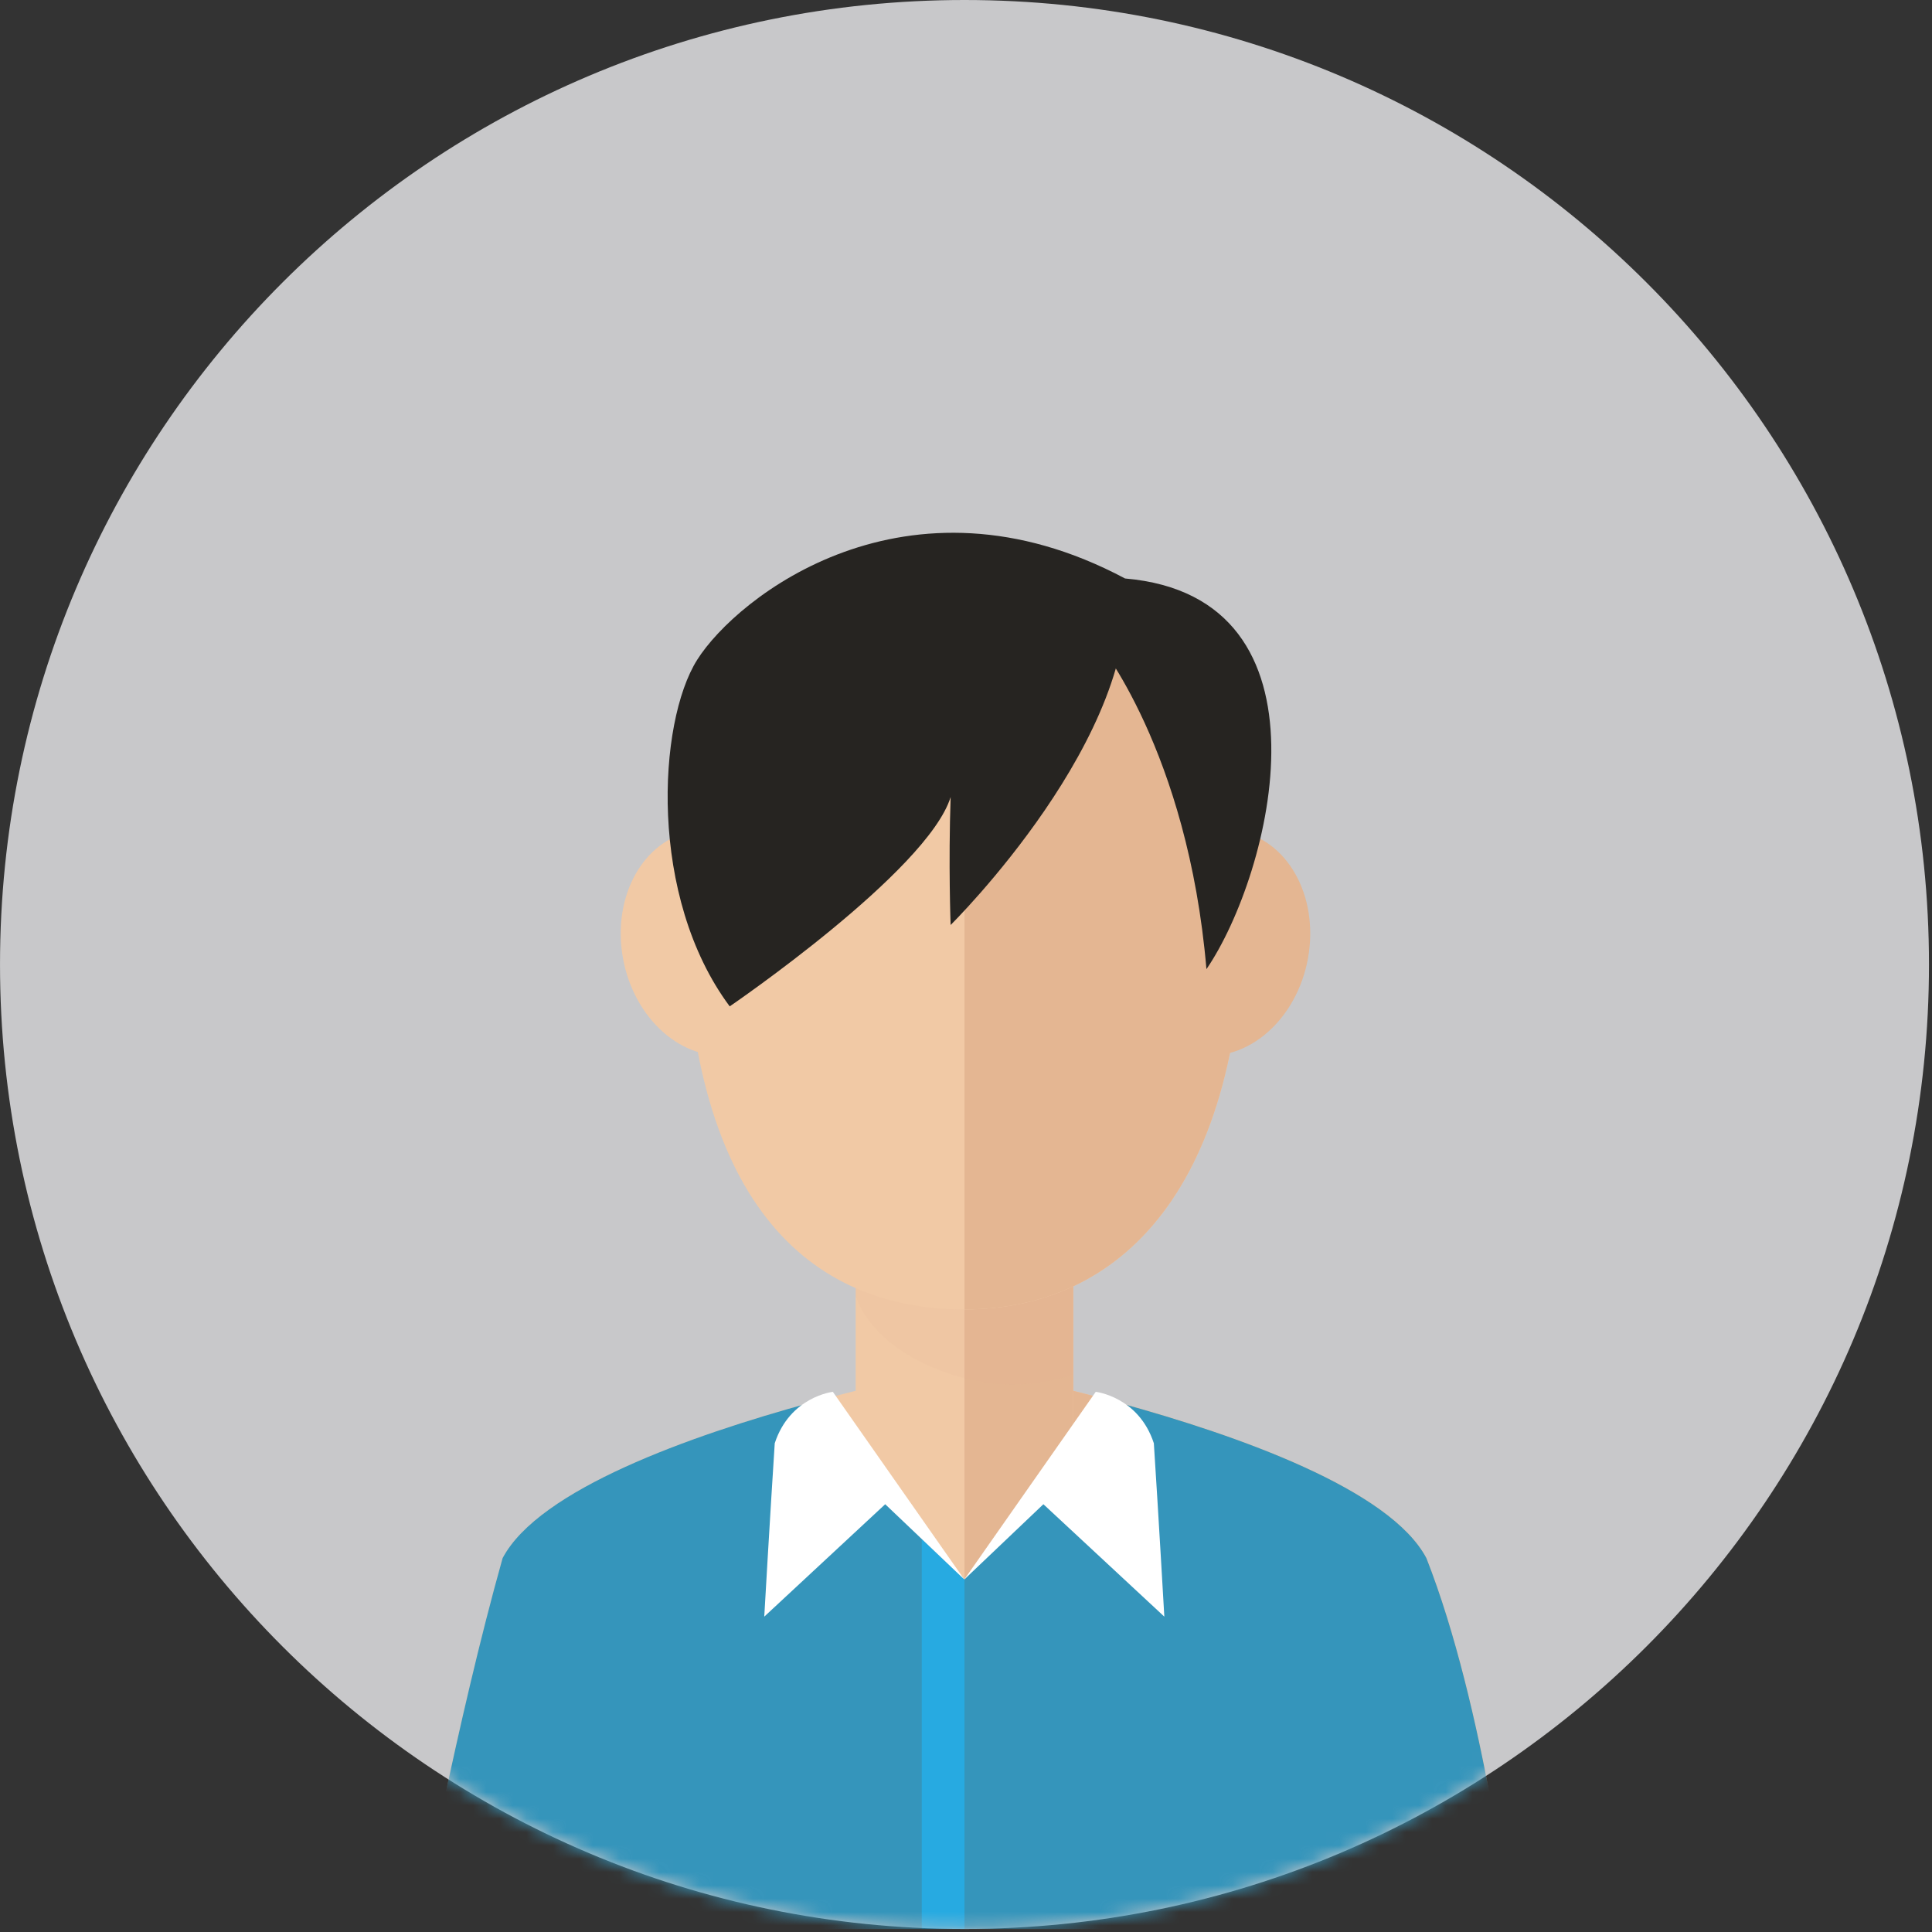 <svg width="145" height="145" viewBox="0 0 145 145" fill="none" xmlns="http://www.w3.org/2000/svg">
<rect x="0" y="0" width="145" height="145" fill="#333333" stroke="none"/>
<path d="M72.387 144.772C112.365 144.772 144.773 112.364 144.773 72.386C144.773 32.408 112.365 0 72.387 0C32.409 0 0.001 32.408 0.001 72.386C0.001 112.364 32.409 144.772 72.387 144.772Z" fill="#C8C8CA"/>
<mask id="mask0_1_146" style="mask-type:luminance" maskUnits="userSpaceOnUse" x="0" y="0" width="145" height="145">
<path d="M72.387 144.772C112.365 144.772 144.773 112.364 144.773 72.386C144.773 32.408 112.365 0 72.387 0C32.409 0 0.001 32.408 0.001 72.386C0.001 112.364 32.409 144.772 72.387 144.772Z" fill="white"/>
</mask>
<g mask="url(#mask0_1_146)">
<path d="M107.053 116.94C102.387 108.107 72.387 102.564 72.387 102.564C72.387 102.564 42.387 108.107 37.721 116.94C34.272 129.198 31.387 144.773 31.387 144.773H72.387H113.387C113.387 144.773 111.438 128.073 107.053 116.94Z" fill="#F1C9A5"/>
<path d="M72.387 102.564C72.387 102.564 102.387 108.107 107.053 116.94C111.439 128.073 113.387 144.773 113.387 144.773H72.387V102.564Z" fill="#E4B692"/>
<path d="M80.554 84.606H64.22V111.942H80.554V84.606Z" fill="#F1C9A5"/>
<path d="M80.554 84.606H72.387V111.942H80.554V84.606Z" fill="#E4B692"/>
<path opacity="0.1" d="M64.22 97.273C65.689 101.49 71.617 103.907 75.971 103.907C77.546 103.907 79.078 103.643 80.554 103.16V84.606H64.22V97.273Z" fill="#DDAC8C"/>
<path d="M93.387 67.357C93.387 50.283 83.985 40.574 72.387 40.574C60.789 40.574 51.387 50.283 51.387 67.357C51.387 90.323 60.789 98.274 72.387 98.274C83.984 98.274 93.387 89.366 93.387 67.357Z" fill="#F1C9A5"/>
<path d="M90.19 79.197C86.383 78.798 83.813 74.697 84.458 70.041C85.095 65.381 88.7 61.921 92.509 62.317C96.314 62.713 98.88 66.813 98.238 71.473C97.599 76.134 93.997 79.591 90.19 79.197Z" fill="#E4B692"/>
<path d="M46.685 71.474C46.042 66.814 48.609 62.714 52.412 62.318C56.223 61.921 59.828 65.381 60.467 70.042C61.109 74.698 58.537 78.8 54.733 79.198C50.925 79.591 47.323 76.134 46.685 71.474Z" fill="#F1C9A5"/>
<path d="M93.387 67.357C93.387 50.283 83.985 40.574 72.387 40.574V98.274C83.984 98.274 93.387 89.366 93.387 67.357Z" fill="#E4B692"/>
<path d="M107.053 116.94C104.327 111.782 92.971 107.749 83.988 105.284L72.387 118.544L60.786 105.284C51.803 107.749 40.446 111.782 37.721 116.94C34.272 129.198 31.387 144.773 31.387 144.773H72.387H113.387C113.387 144.773 111.438 128.073 107.053 116.94Z" fill="#3595BB"/>
<path d="M54.766 75.53C54.766 75.53 69.601 65.406 71.347 59.822C71.172 64.883 71.347 69.421 71.347 69.421C71.347 69.421 85.834 55.11 84.437 43.416C68.031 34.688 55.29 44.812 52.322 49.524C49.354 54.236 48.656 67.327 54.766 75.53Z" fill="#262421"/>
<path d="M82.342 48.127C82.342 48.127 89.15 56.332 90.546 72.738C95.433 65.581 100.669 44.811 84.437 43.416C83.04 46.033 82.342 48.127 82.342 48.127Z" fill="#262421"/>
<path d="M87.385 121.332L78.308 112.895L72.372 118.543L82.237 104.459C82.237 104.459 85.454 104.815 86.598 108.319C86.956 113.826 87.385 121.332 87.385 121.332Z" fill="white"/>
<path d="M69.179 144.773H72.387V118.544L69.179 115.505V144.773Z" fill="#27AAE1"/>
<path d="M57.359 121.332L66.436 112.895L72.372 118.543L62.507 104.459C62.507 104.459 59.29 104.815 58.146 108.319C57.788 113.826 57.359 121.332 57.359 121.332Z" fill="white"/>
</g>
</svg>
